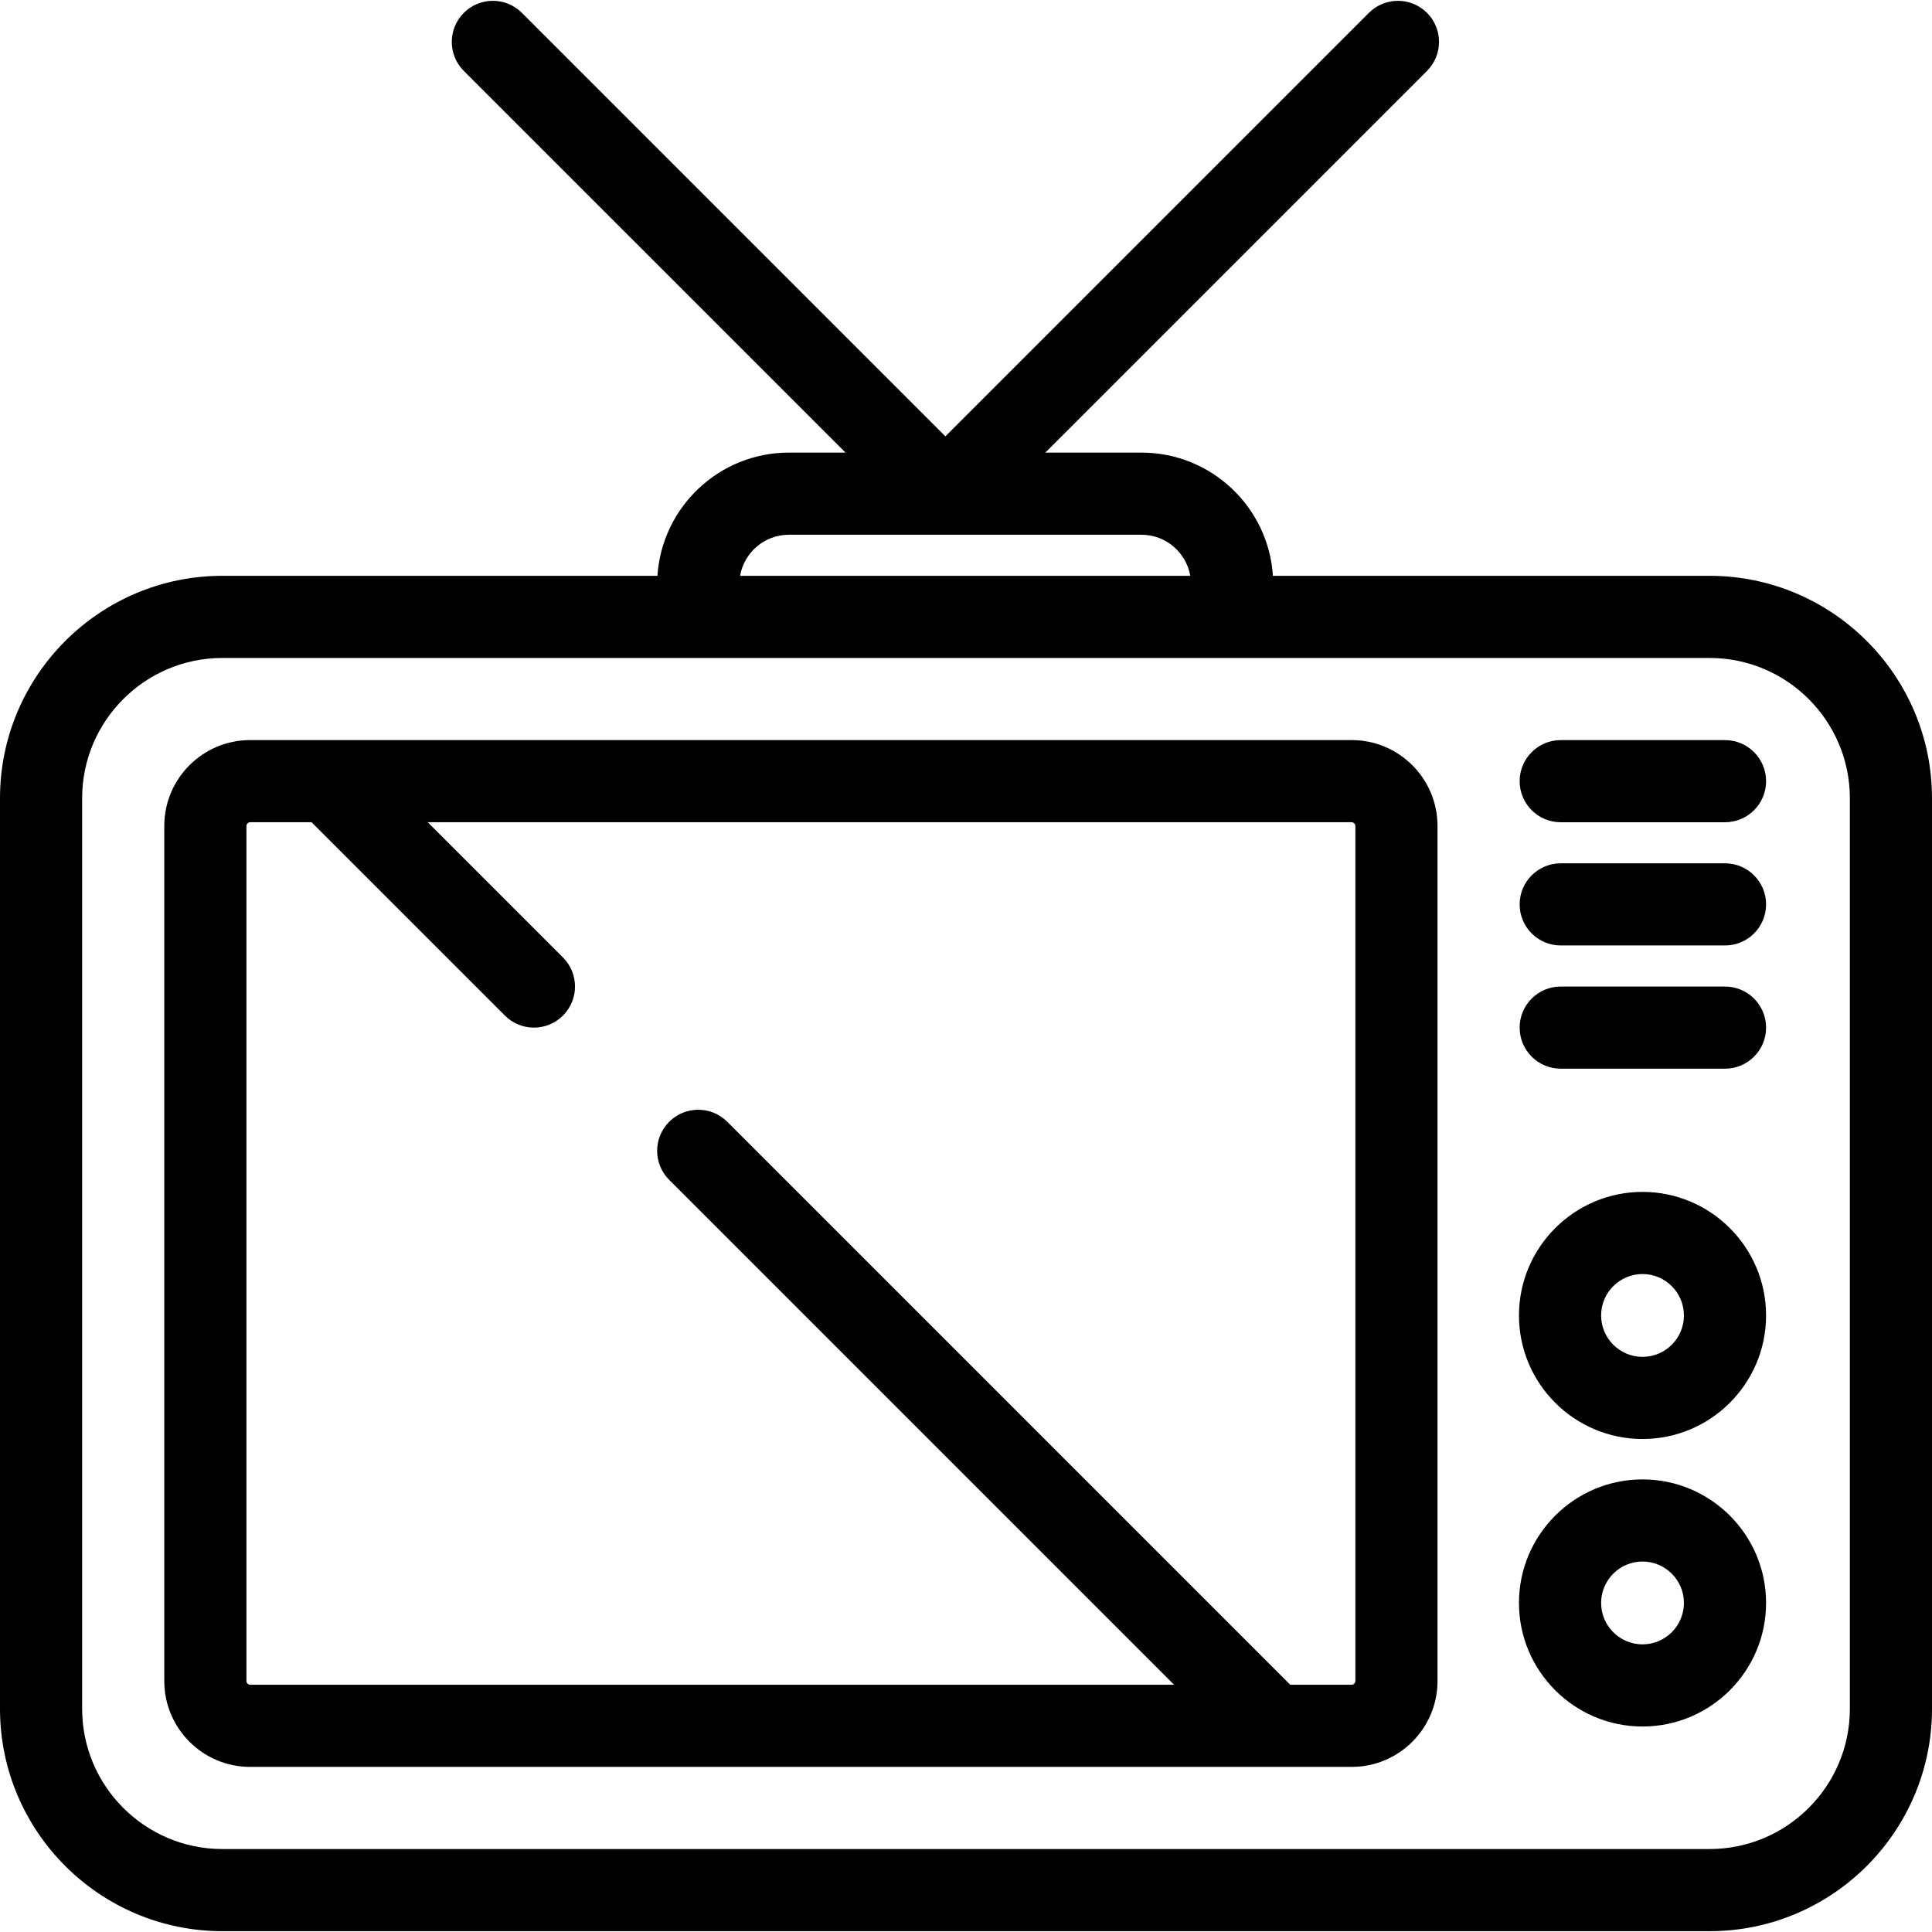 <svg xmlns="http://www.w3.org/2000/svg" xmlns:xlink="http://www.w3.org/1999/xlink" id="Capa_1" x="0" y="0" version="1.1" viewBox="0 0 376.318 376.318" style="enable-background:new 0 0 376.318 376.318" xml:space="preserve"><g><path d="M333,112.159H247.94c-0.859-13.377-12.008-24-25.599-24h-18.734l74.344-74.343c3.124-3.124,3.124-8.189,0-11.313 c-3.124-3.124-8.188-3.125-11.314,0l-82.49,82.49l-82.49-82.49c-3.124-3.124-8.189-3.124-11.313,0 c-3.125,3.124-3.125,8.189,0,11.313l74.344,74.343h-11.029c-13.59,0-24.74,10.623-25.599,24H43.317 C19.432,112.159,0,131.591,0,155.476v177.365c0,23.885,19.432,43.317,43.317,43.317H333c23.886,0,43.318-19.432,43.318-43.317 V155.476C376.318,131.591,356.885,112.159,333,112.159z M153.658,104.159h68.683c4.759,0,8.715,3.463,9.505,8h-87.694 C144.943,107.622,148.899,104.159,153.658,104.159z M360.318,332.841c0,15.063-12.255,27.317-27.318,27.317H43.317 C28.254,360.159,16,347.904,16,332.841V155.476c0-15.063,12.254-27.317,27.317-27.317H333c15.063,0,27.318,12.254,27.318,27.317 V332.841z"/><path d="M263.281,144.154H48.719c-9.219,0-16.719,7.5-16.719,16.719V327.44c0,9.219,7.5,16.719,16.719,16.719h214.562 c9.219,0,16.719-7.5,16.719-16.719V160.873C280,151.654,272.5,144.154,263.281,144.154z M264,327.44 c0,0.376-0.343,0.719-0.719,0.719h-11.967L141.657,218.502c-3.124-3.124-8.189-3.124-11.313,0s-3.125,8.189,0,11.313l98.342,98.343 H48.719c-0.376,0-0.719-0.343-0.719-0.719V160.873c0-0.376,0.343-0.719,0.719-0.719h11.963l37.662,37.662 c1.562,1.562,3.609,2.343,5.657,2.343s4.095-0.781,5.657-2.343c3.125-3.124,3.125-8.189,0-11.313l-26.348-26.348h179.972 c0.376,0,0.719,0.343,0.719,0.719V327.44z"/><path d="M319.934,232.159c-13.271,0-24.066,10.796-24.066,24.066s10.796,24.066,24.066,24.066c13.27,0,24.065-10.796,24.065-24.066 S333.204,232.159,319.934,232.159z M319.934,264.291c-4.448,0-8.066-3.618-8.066-8.066s3.618-8.066,8.066-8.066 c4.447,0,8.065,3.618,8.065,8.066S324.381,264.291,319.934,264.291z"/><path d="M319.934,288.159c-13.271,0-24.066,10.796-24.066,24.066s10.796,24.066,24.066,24.066c13.27,0,24.065-10.796,24.065-24.066 S333.204,288.159,319.934,288.159z M319.934,320.291c-4.448,0-8.066-3.618-8.066-8.066s3.618-8.066,8.066-8.066 c4.447,0,8.065,3.618,8.065,8.066S324.381,320.291,319.934,320.291z"/><path d="M336,144.159h-32c-4.418,0-8,3.582-8,8s3.582,8,8,8h32c4.418,0,8-3.582,8-8S340.417,144.159,336,144.159z"/><path d="M336,168.159h-32c-4.418,0-8,3.582-8,8s3.582,8,8,8h32c4.418,0,8-3.582,8-8S340.417,168.159,336,168.159z"/><path d="M336,192.159h-32c-4.418,0-8,3.582-8,8s3.582,8,8,8h32c4.418,0,8-3.582,8-8S340.417,192.159,336,192.159z"/></g></svg>